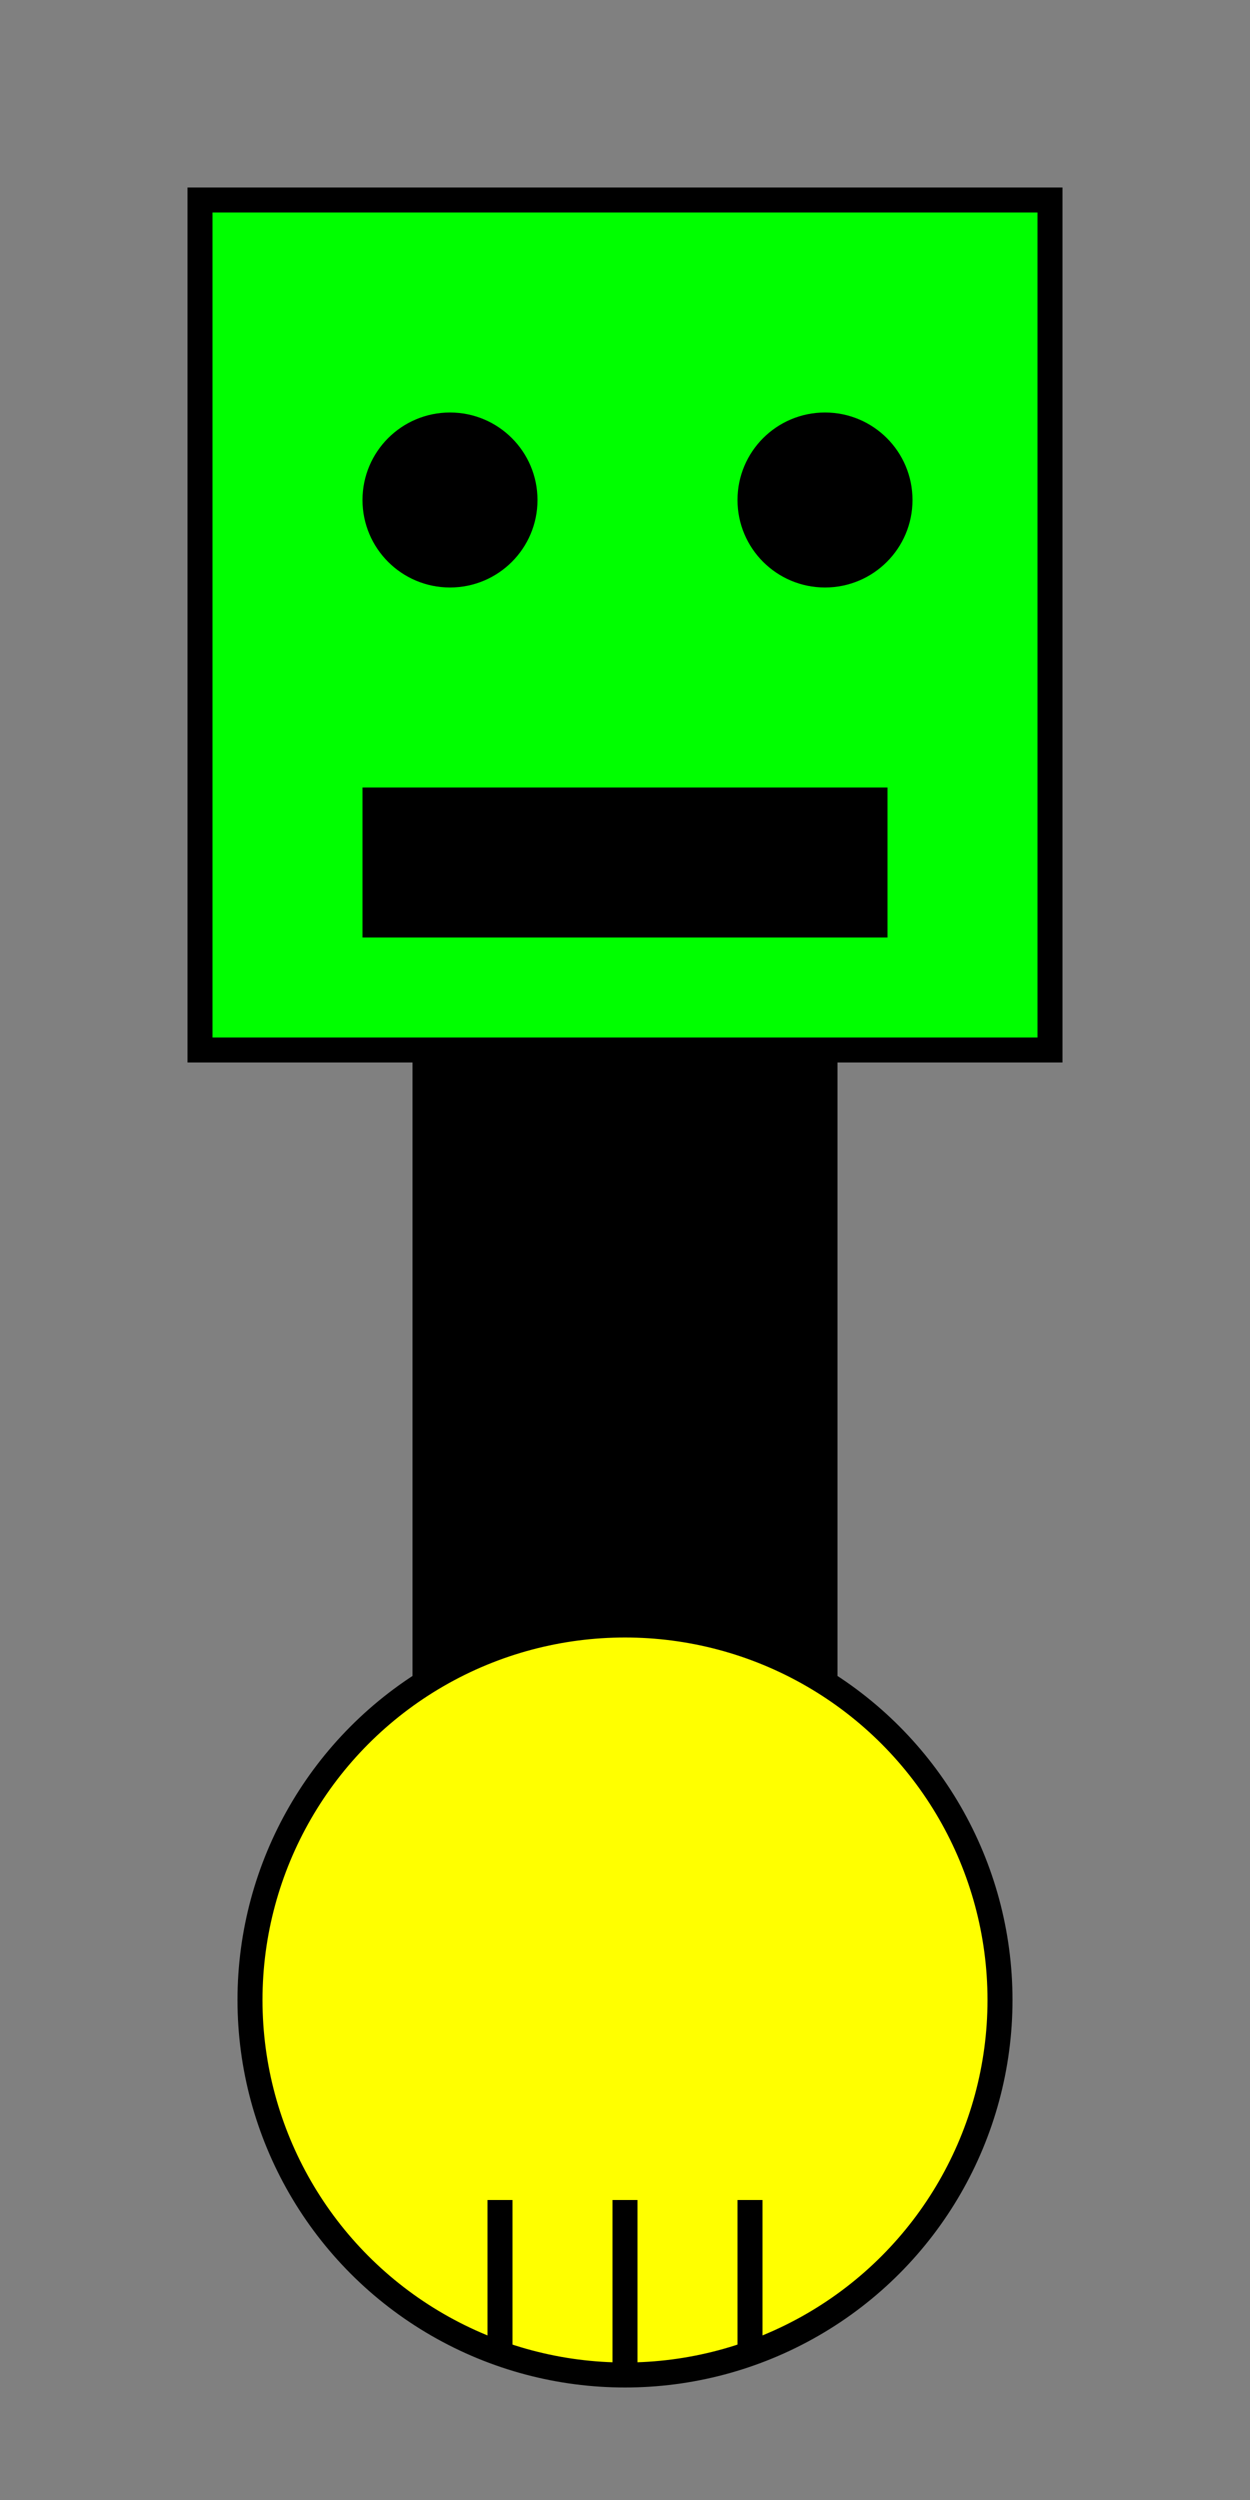<?xml version="1.0"?>

<svg xmlns="http://www.w3.org/2000/svg" width="50" height="100" style="fill: black; stroke: black">
  <rect width="100%" height="100%" fill="#808080" stroke="none"/>
  <rect x="17" y="40" width="16" height="40" />

  <rect x="8" y="8" width="34" height="34" style="fill: lime" />

  <circle cx="18" cy="20" r="3" />
  <circle cx="33" cy="20" r="3" />

  <rect x="15" y="32" width="20" height="5" />

  <circle cx="25" cy="80" r="15" style="fill: yellow" />

  <line x1="25" y1="95" x2="25" y2="88" />
  <line x1="30" y1="94" x2="30" y2="88" />
  <line x1="20" y1="94" x2="20" y2="88" />
</svg>
